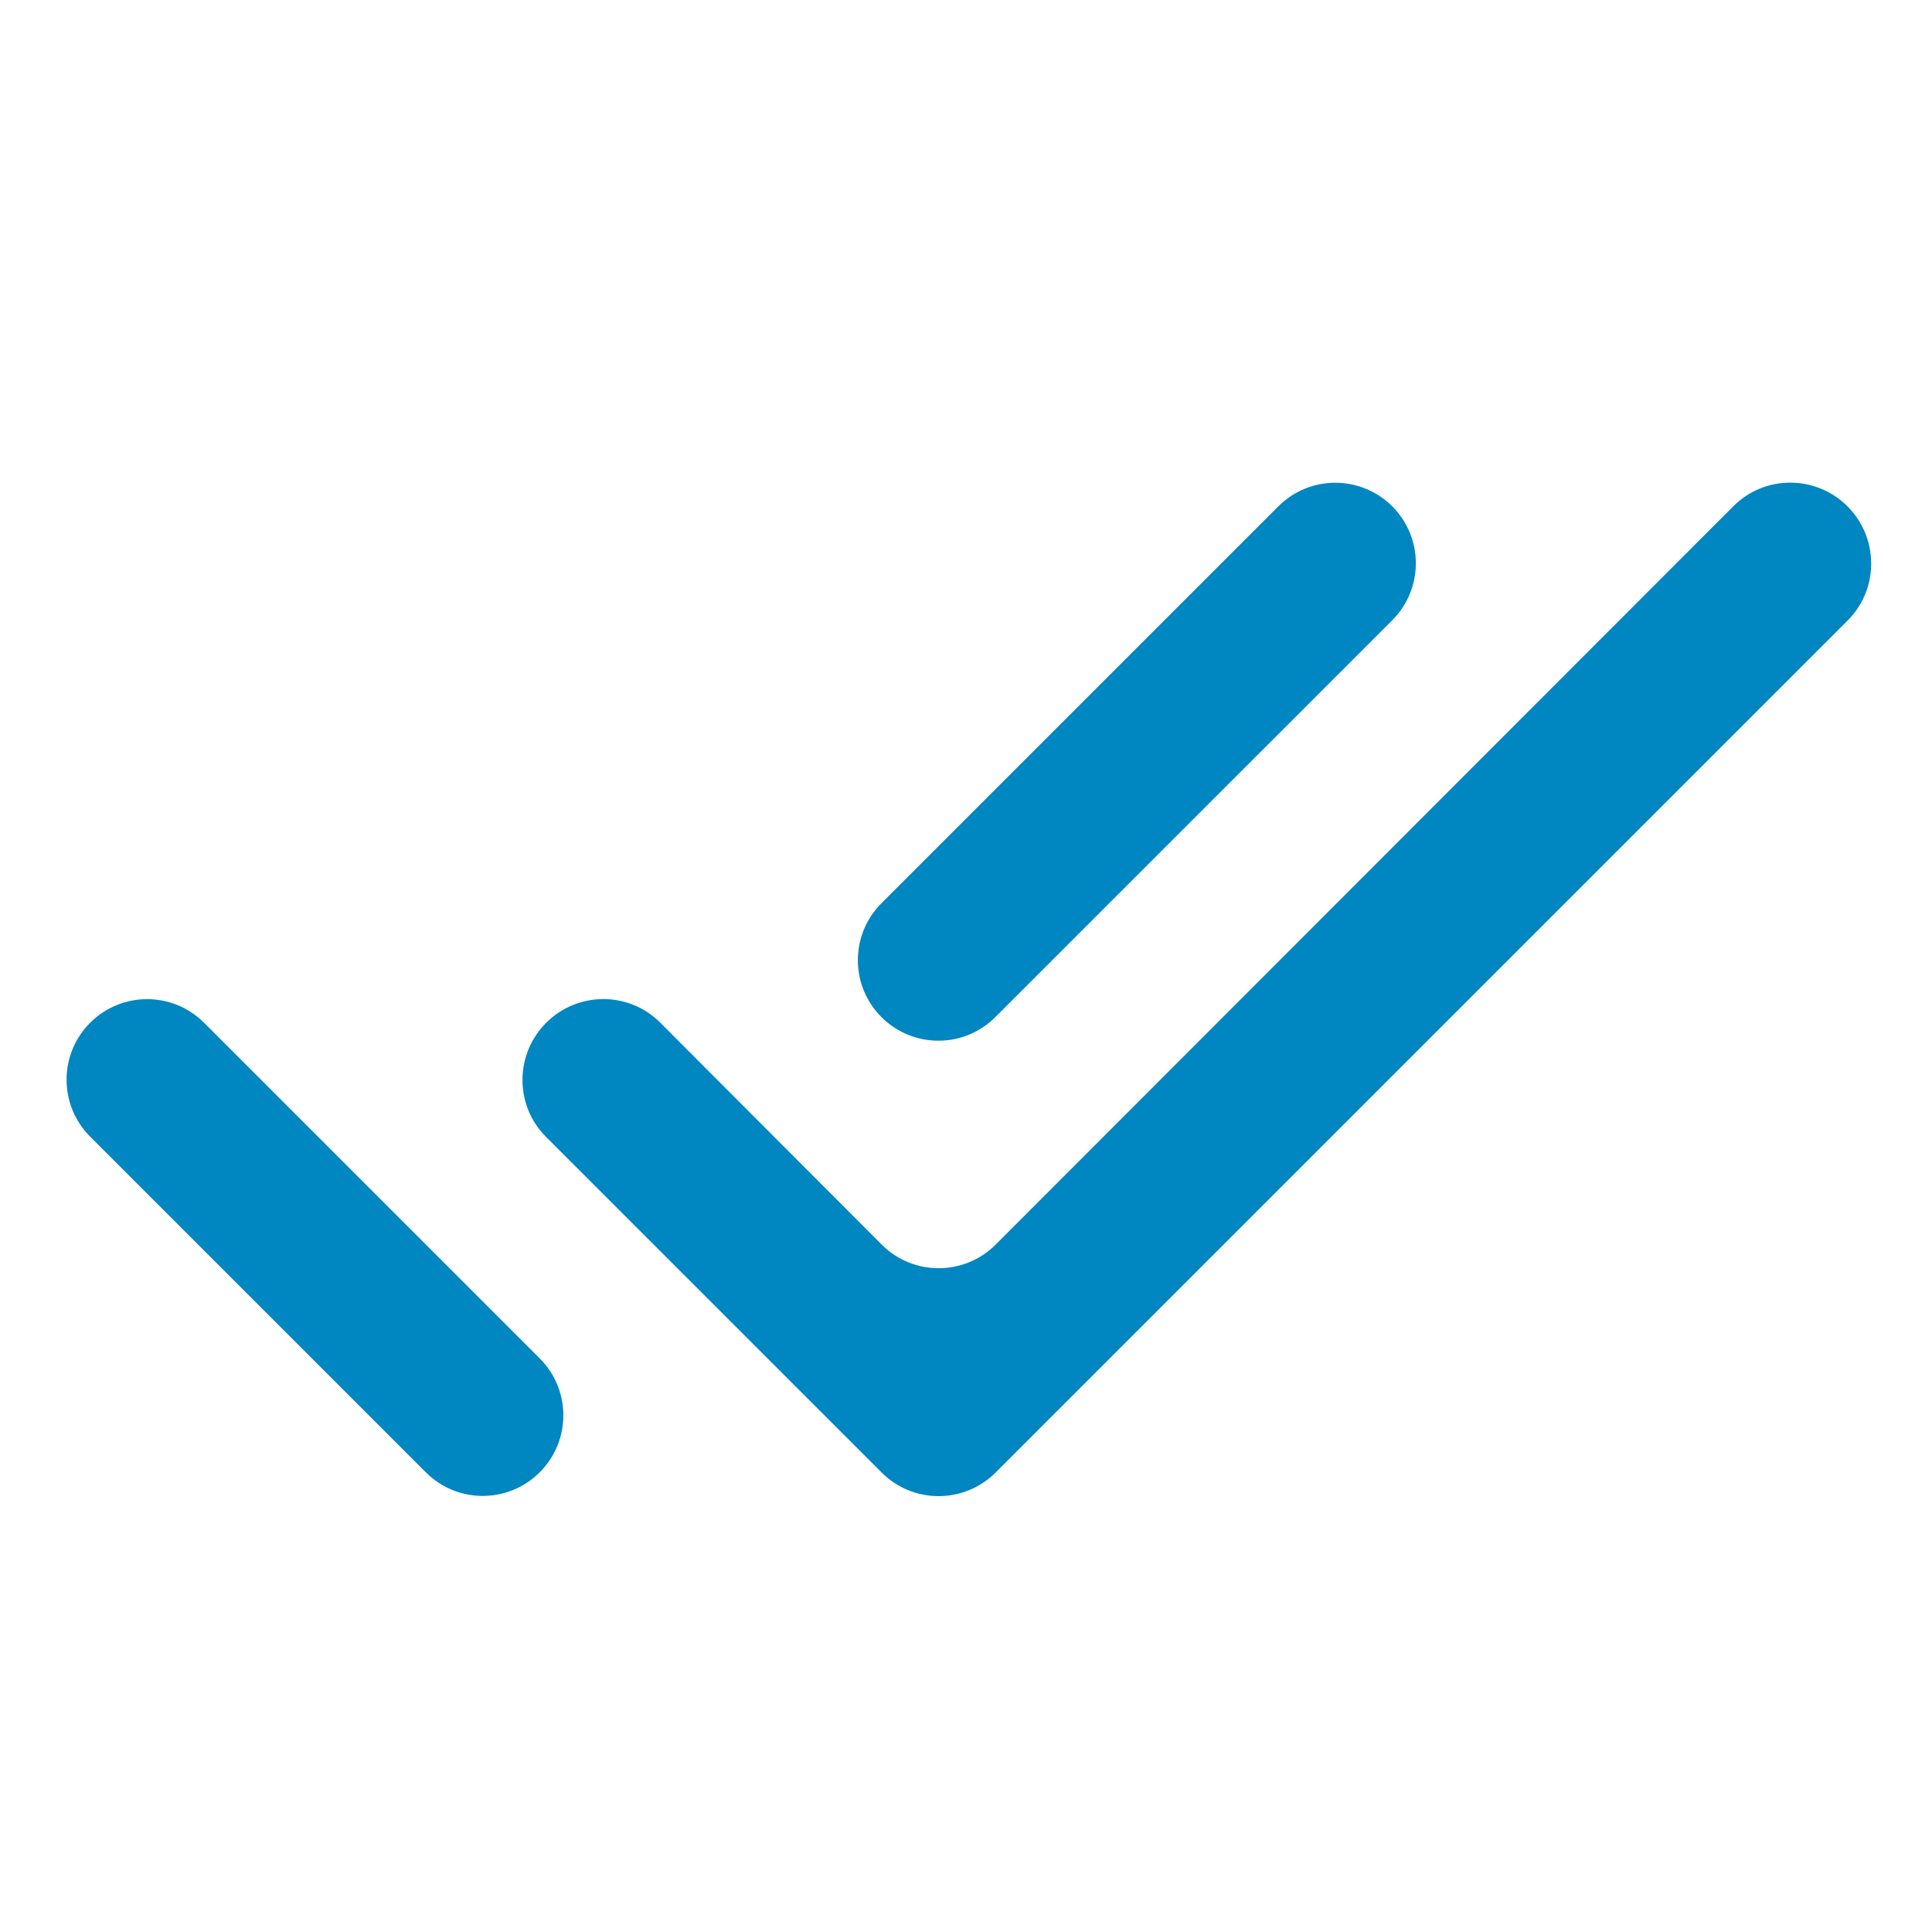 <svg width="24" height="24" viewBox="0 0 24 24" fill="none" xmlns="http://www.w3.org/2000/svg">
<path d="M1.122 12.703C0.73 13.093 0.728 13.728 1.12 14.12L5.29 18.29C5.682 18.682 6.317 18.68 6.707 18.287C7.096 17.896 7.095 17.265 6.705 16.875L2.535 12.705C2.145 12.315 1.513 12.314 1.122 12.703ZM22.95 6.29C22.559 5.899 21.923 5.897 21.533 6.288L12.368 15.461C11.977 15.852 11.343 15.852 10.953 15.461L8.202 12.704C7.814 12.314 7.181 12.314 6.79 12.7C6.394 13.09 6.39 13.73 6.782 14.122L10.953 18.293C11.343 18.683 11.976 18.683 12.367 18.293L22.953 7.707C23.343 7.317 23.341 6.681 22.95 6.29ZM17.295 7.705C17.685 7.315 17.686 6.683 17.297 6.292C16.907 5.9 16.272 5.898 15.88 6.29L10.95 11.22C10.558 11.612 10.559 12.247 10.952 12.637C11.343 13.026 11.975 13.025 12.364 12.635L17.295 7.705Z" fill="#0086C1"/>
</svg>
